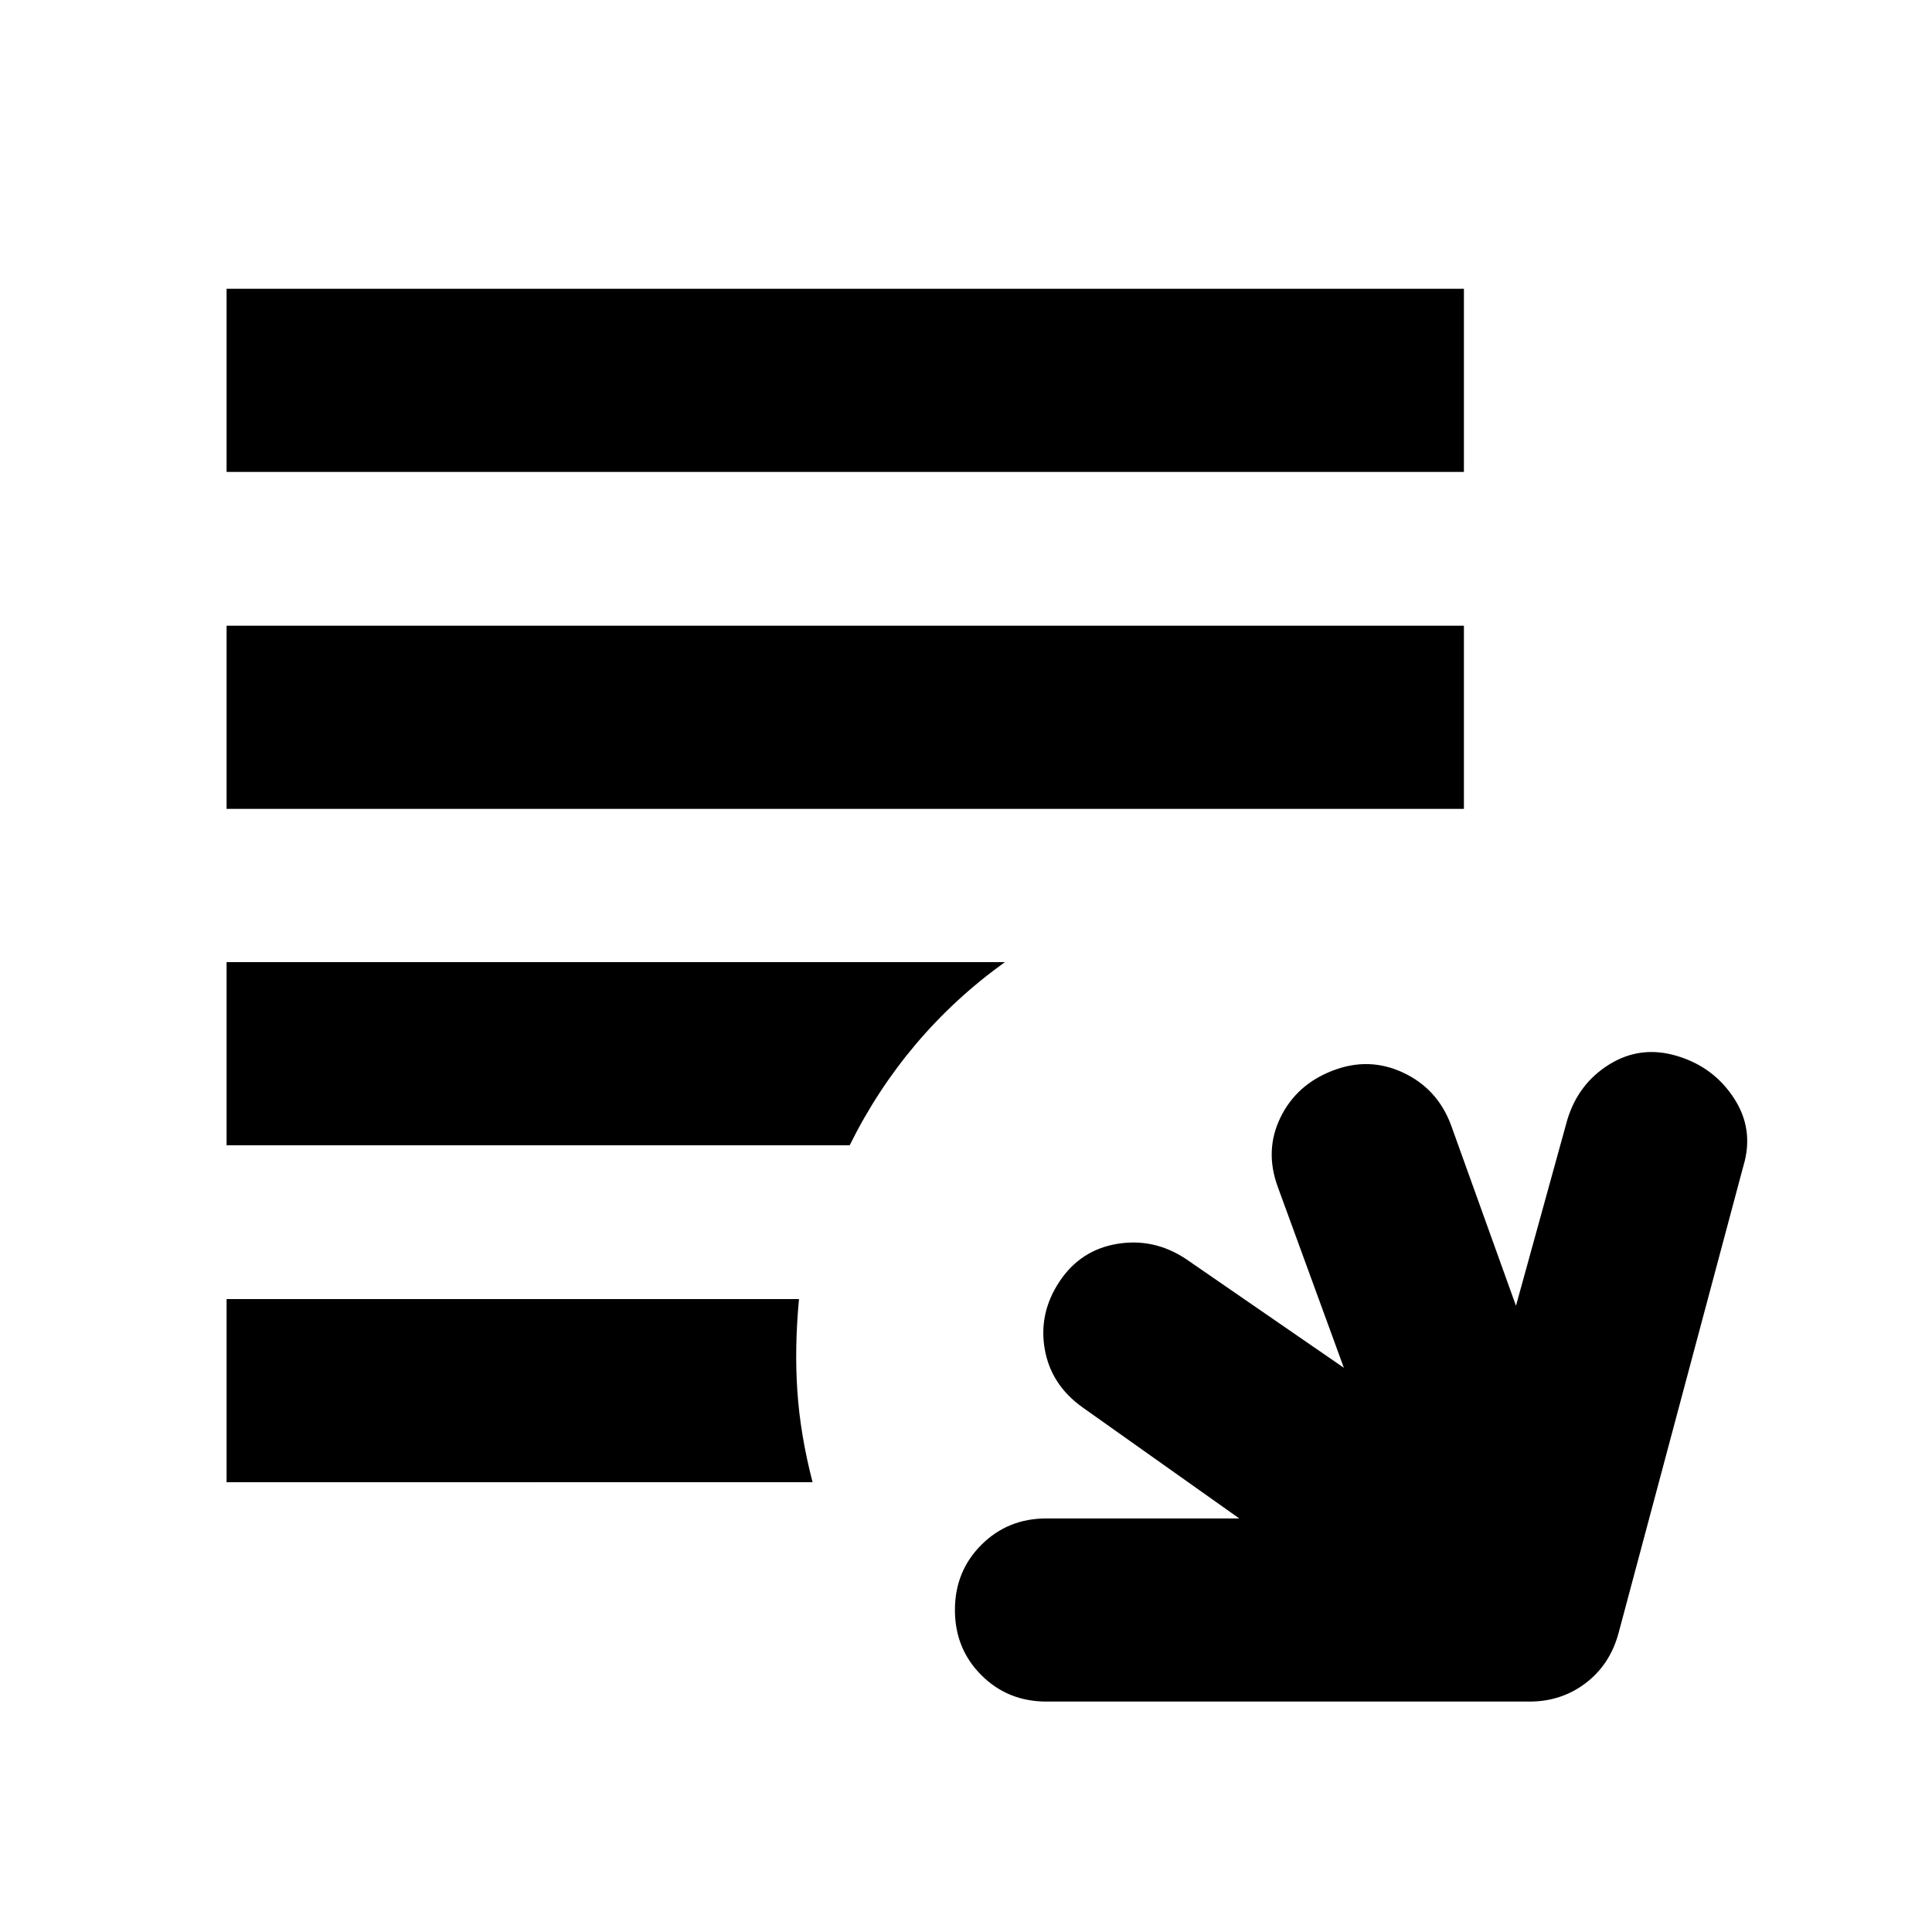 <svg xmlns="http://www.w3.org/2000/svg" height="24" viewBox="0 -960 960 960" width="24"><path d="M520-114.5q-19.25 0-32.37-13.13Q474.5-140.75 474.5-160t13.13-32.37Q500.75-205.5 520-205.5h95.78l-77.89-55.2q-15.67-11.19-18.77-28.96-3.1-17.77 7.29-33.48 10.39-15.7 28.59-18.77 18.2-3.07 34.11 7.37l78.65 54.19-32.78-89.74q-6.72-18.15 1.24-34.56 7.95-16.42 25.99-23.37 18.03-6.96 35.06 1.04 17.03 7.99 23.75 26.07l32.26 89.74 25.46-92.26q5.46-18.14 21-27.72 15.54-9.59 33.67-4.12 18.12 5.46 28.22 21.01 10.11 15.54 4.63 33.69l-62 232q-4.24 15.68-16.32 24.87-12.07 9.2-27.94 9.2H520Zm-407.41-109v-91h284.43q-2.28 24.11-.82 45.74 1.45 21.63 7.56 45.26H112.59Zm0-167.41v-91H499.3q-24.91 17.91-44.25 40.78-19.33 22.87-32.85 50.22H112.59Zm0-167.18v-91h614.82v91H112.59Zm0-167.41v-91h614.82v91H112.59Z"/></svg>